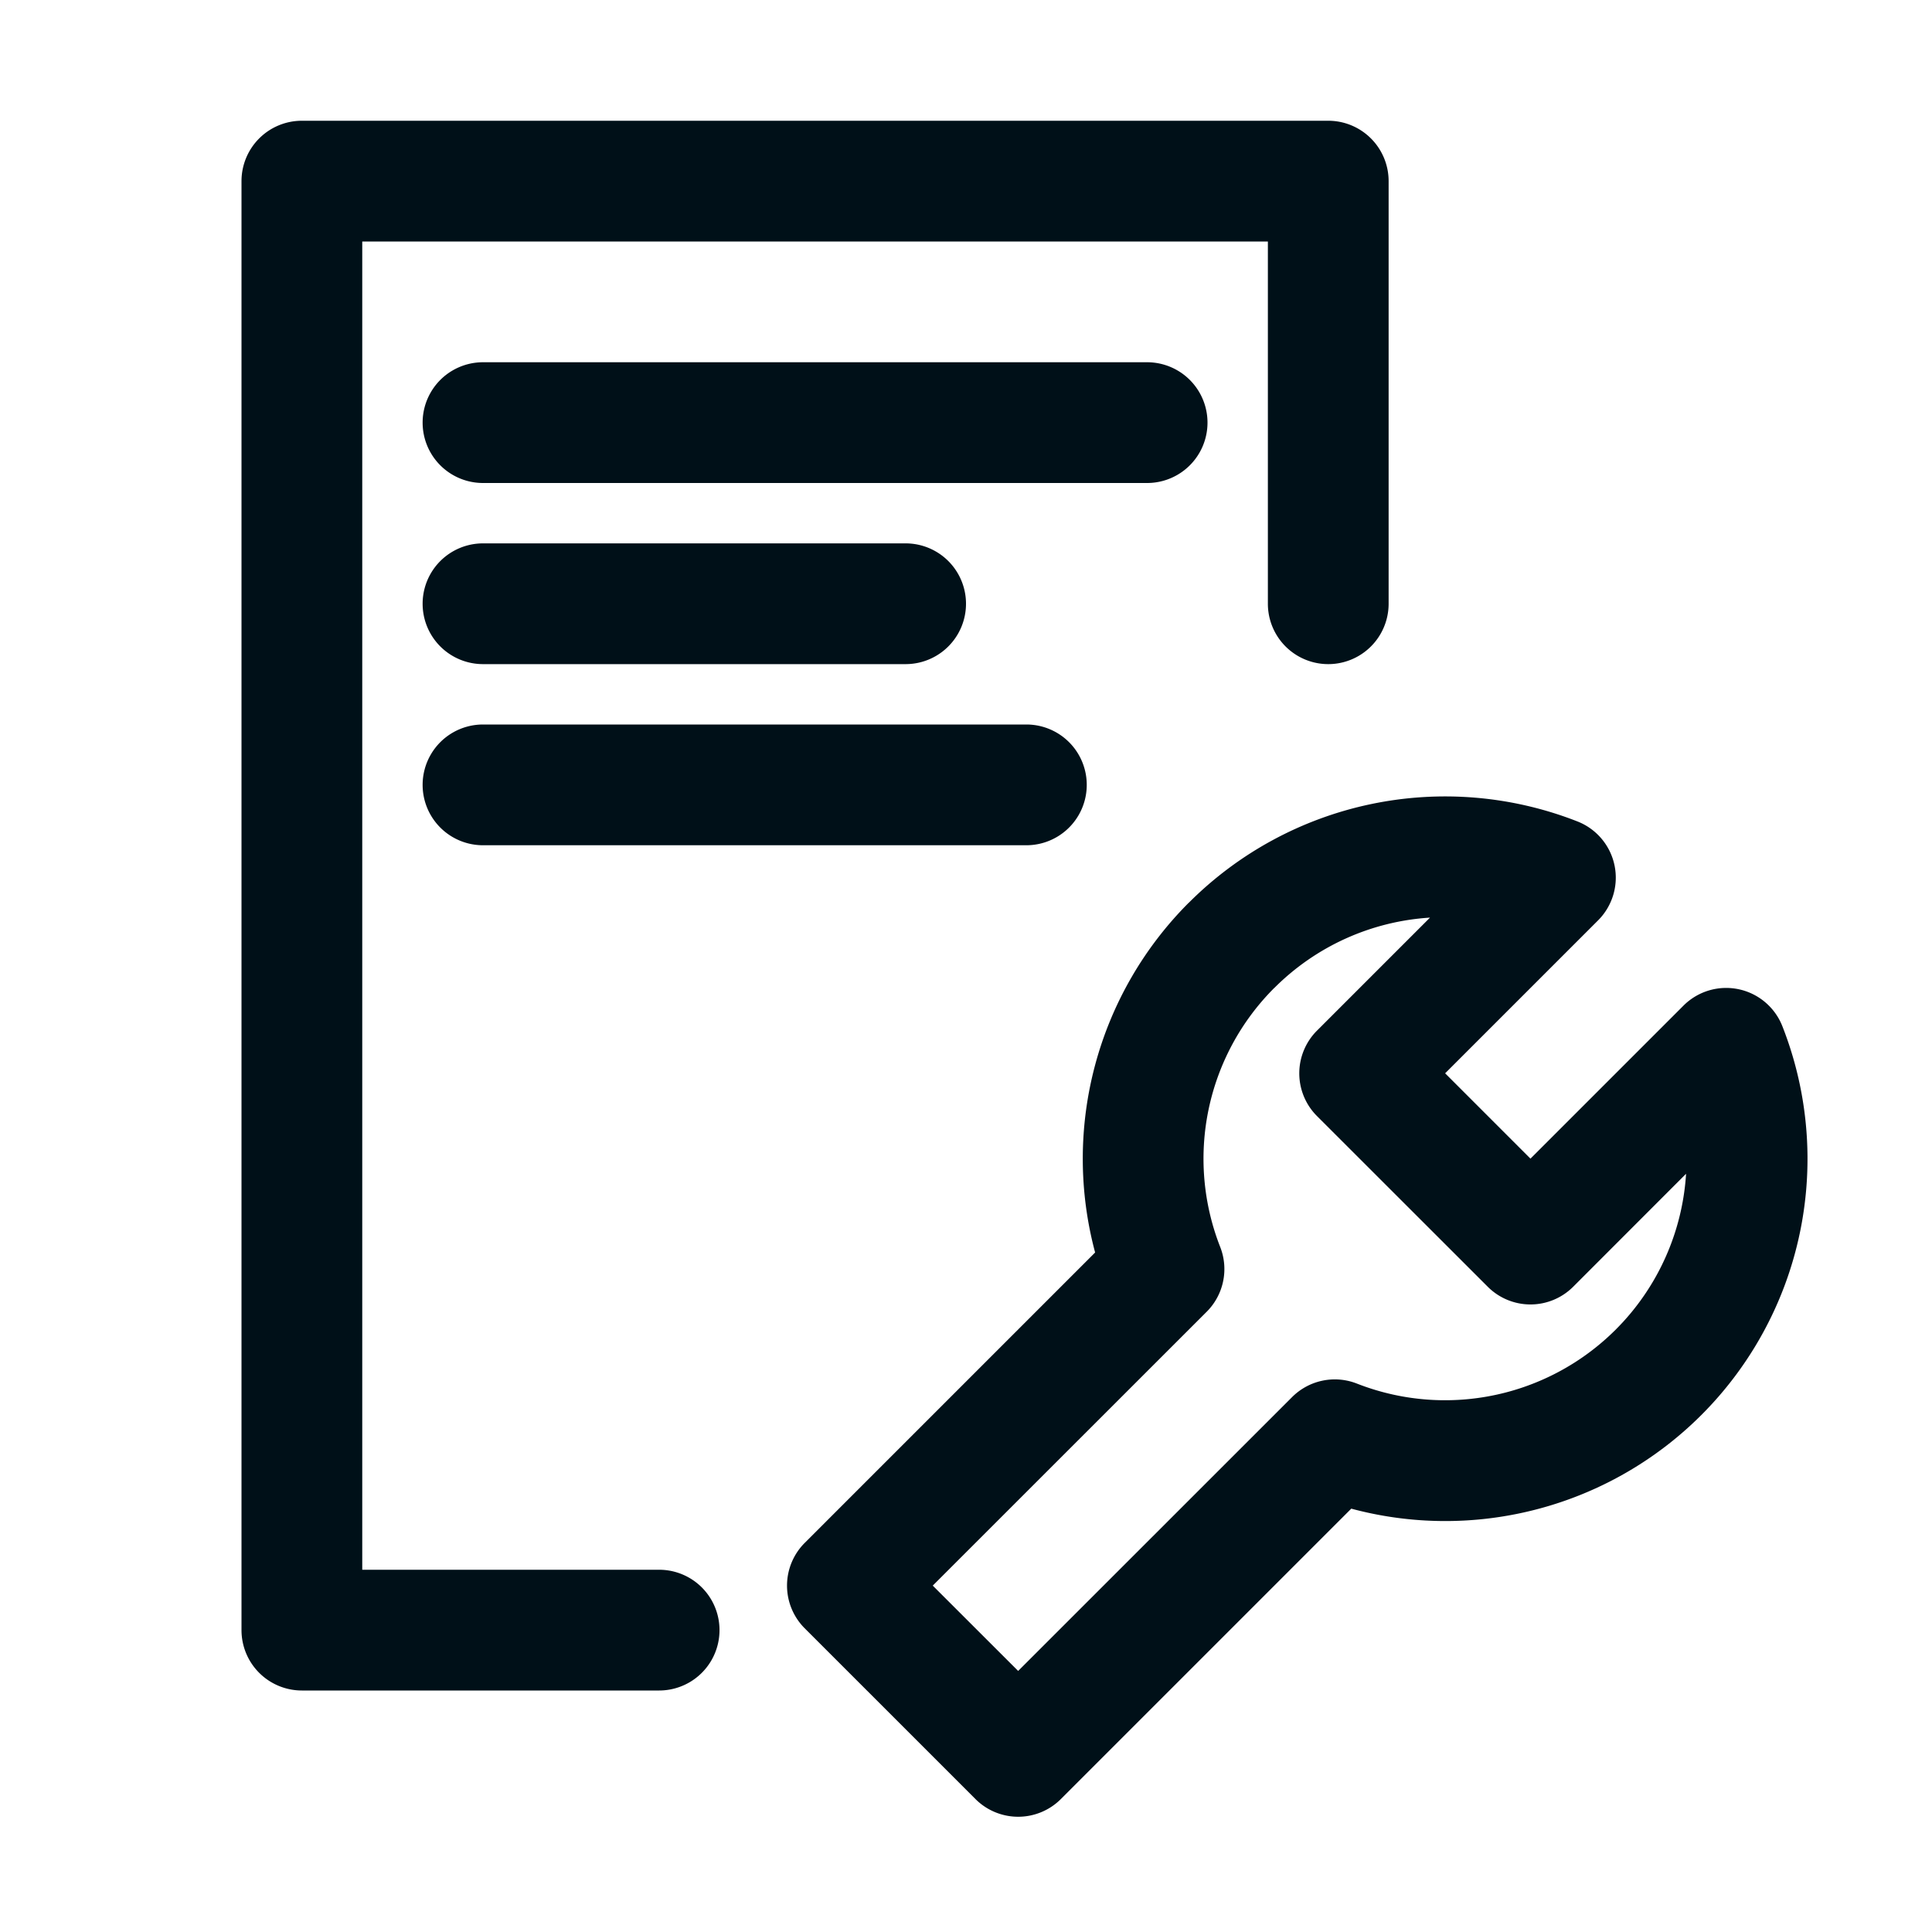 <svg width="24" height="24" fill="none" xmlns="http://www.w3.org/2000/svg"><path fill-rule="evenodd" clip-rule="evenodd" d="M4.5 19.5h3.688a.75.75 0 0 1 0 1.5H3.75a.75.75 0 0 1-.75-.75v-18a.75.75 0 0 1 .75-.75H16.5a.75.75 0 0 1 .75.75V7.5a.75.75 0 0 1-1.5 0V3H4.5v16.5zM6 6a.75.75 0 0 1 0-1.5h8.25a.75.75 0 0 1 0 1.5H6zm0 2.25a.75.75 0 0 1 0-1.5h5.25a.75.75 0 0 1 0 1.5H6zm0 2.25A.75.75 0 0 1 6 9h6.75a.75.75 0 0 1 0 1.5H6zm8.77.712a4.5 4.5 0 0 1 4.825-1.008.75.75 0 0 1 .257 1.229l-1.9 1.9 1.06 1.06 1.9-1.9a.75.75 0 0 1 1.23.257 4.5 4.5 0 0 1-5.356 5.991l-3.608 3.608a.75.75 0 0 1-1.06 0l-2.122-2.122a.75.75 0 0 1 0-1.06l3.608-3.608a4.5 4.5 0 0 1 1.165-4.347zm1.06 1.06a3 3 0 0 0-.672 3.219.75.75 0 0 1-.168.804l-3.403 3.402 1.061 1.06 3.403-3.402a.75.75 0 0 1 .804-.168 3 3 0 0 0 4.09-2.606l-1.403 1.404a.75.75 0 0 1-1.06 0l-2.122-2.121a.75.75 0 0 1 0-1.061l1.404-1.404a2.996 2.996 0 0 0-1.934.874z" fill="#001018"/></svg>